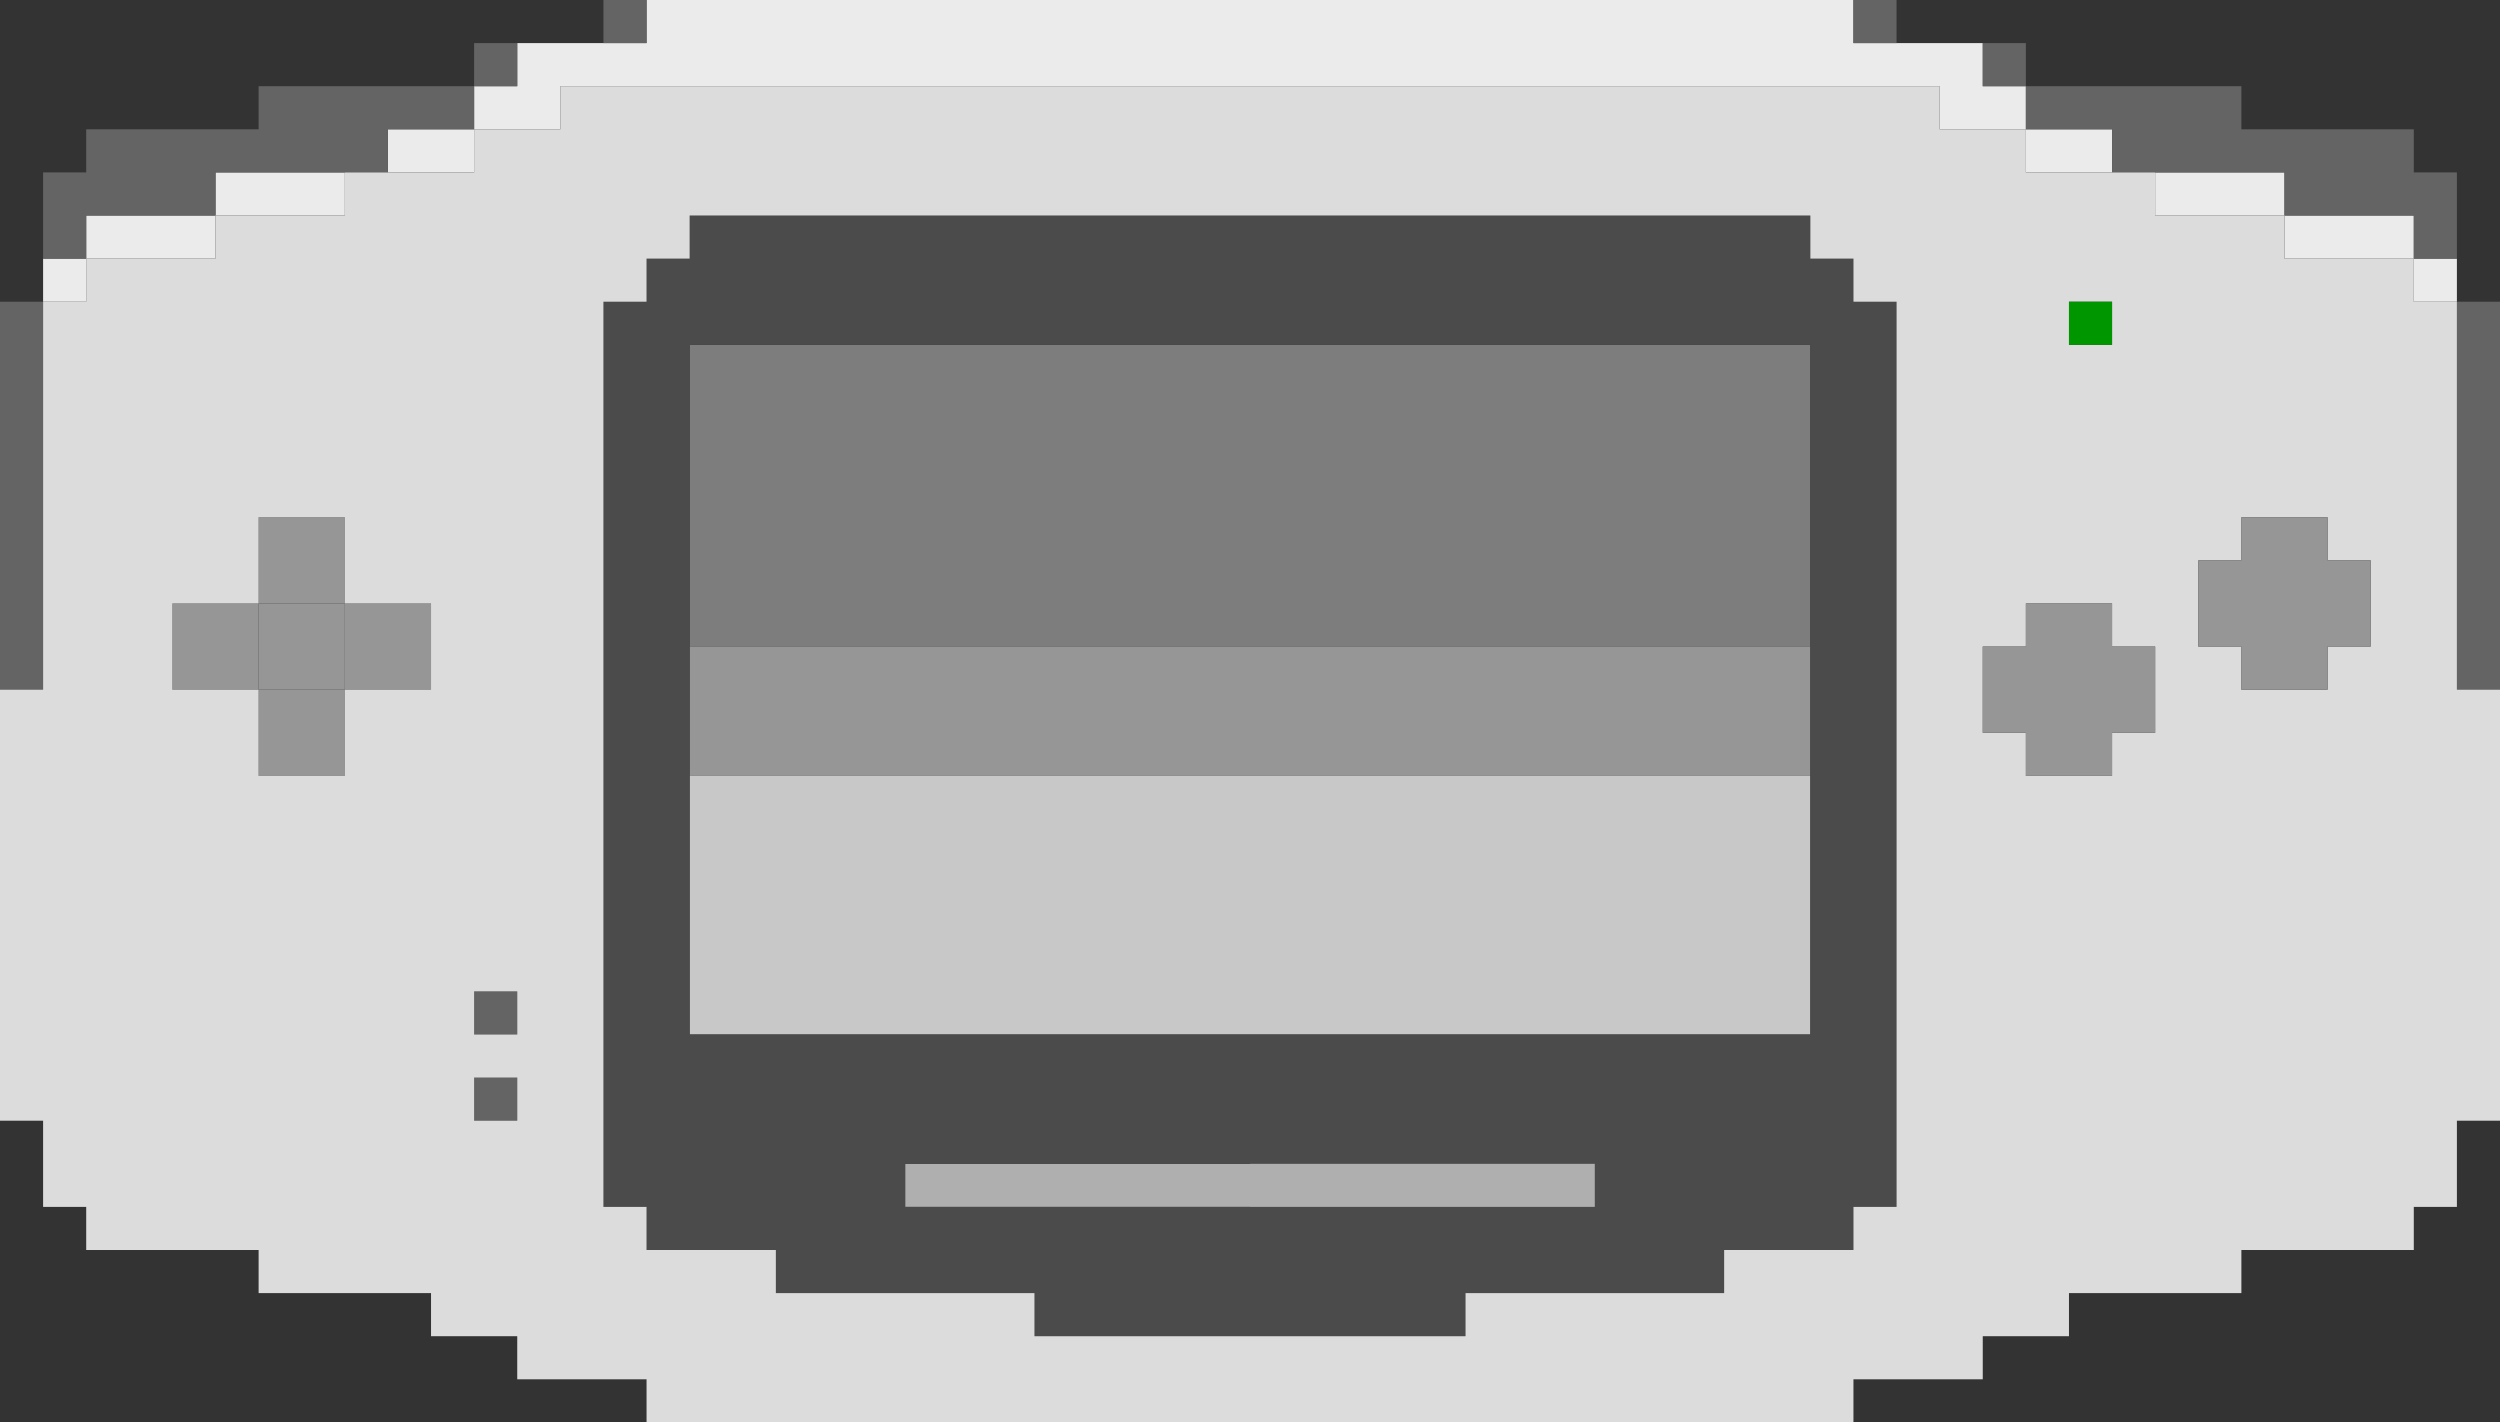 <?xml version="1.0" encoding="utf-8"?>
<svg version="1.1" id="Ebene_1" x="0px" y="0px" viewBox="0 0 580 330" style="enable-background:new 0 0 580 330;" xmlns="http://www.w3.org/2000/svg">
  <rect x="0" y="0" width="580" height="330" fill="#333333" stroke="none"/>
  <rect x="60" y="160" fill="#969696" width="20" height="20"/>
  <rect x="60" y="120" fill="#969696" width="20" height="20"/>
  <polygon fill="#969696" points="80 160 90 160 100 160 100 140 90 140 80 140"/>
  <rect x="40" y="140" fill="#969696" width="20" height="20"/>
  <rect x="60" y="140" fill="#969696" width="20" height="20"/>
  <rect x="210" y="270" fill="#AFAFAF" width="80" height="10"/>
  <polygon fill="#7D7D7D" points="290 80 160 80 160 150 420 150 420 80"/>
  <rect x="160" y="150" fill="#969696" width="260" height="30"/>
  <polygon fill="#C8C8C8" points="160 240 290 240 420 240 420 180 160 180"/>
  <path fill="#4B4B4B" d="M 430 70 L 430 60 L 420 60 L 420 50 L 290 50 L 160 50 L 160 60 L 150 60 L 150 70 L 140 70 L 140 280 L 150 280 L 150 290 L 160 290 L 170 290 L 180 290 L 180 300 L 200 300 L 220 300 L 230 300 L 240 300 L 240 310 L 290 310 L 340 310 L 340 300 L 350 300 L 360 300 L 380 300 L 400 300 L 400 290 L 410 290 L 420 290 L 430 290 L 430 280 L 440 280 L 440 70 L 430 70 Z M 290 80 L 420 80 L 420 150 L 420 180 L 420 240 L 290 240 L 160 240 L 160 180 L 160 150 L 160 80 L 290 80 Z M 210 270 L 290 270 L 370 270 L 370 280 L 290 280 L 210 280 L 210 270 Z"/>
  <rect x="290" y="270" fill="#AFAFAF" width="80" height="10"/>
  <rect x="20" y="50" fill="#EBEBEB" width="30" height="10"/>
  <polygon fill="#EBEBEB" points="50 50 60 50 80 50 80 40 50 40"/>
  <polygon fill="#EBEBEB" points="90 30 90 40 100 40 110 40 110 30 100 30"/>
  <rect x="10" y="60" fill="#EBEBEB" width="10" height="10"/>
  <polygon fill="#EBEBEB" points="460 20 460 10 450 10 440 10 430 10 430 0 290 0 150 0 150 10 140 10 130 10 120 10 120 20 110 20 110 30 120 30 130 30 130 20 140 20 150 20 290 20 430 20 440 20 450 20 450 30 460 30 470 30 470 20"/>
  <polygon fill="#EBEBEB" points="470 30 470 40 480 40 490 40 490 30 480 30"/>
  <rect x="530" y="50" fill="#EBEBEB" width="30" height="10"/>
  <polygon fill="#EBEBEB" points="500 40 500 50 520 50 530 50 530 40"/>
  <rect x="560" y="60" fill="#EBEBEB" width="10" height="10"/>
  <rect x="110" y="230" fill="#646464" width="10" height="10"/>
  <rect x="110" y="250" fill="#646464" width="10" height="10"/>
  <polygon fill="#646464" points="60 30 30 30 20 30 20 40 10 40 10 50 10 60 20 60 20 50 50 50 50 40 80 40 90 40 90 30 100 30 110 30 110 20 60 20"/>
  <rect x="110" y="10" fill="#646464" width="10" height="10"/>
  <polygon fill="#646464" points="0 120 0 160 10 160 10 120 10 80 10 70 0 70"/>
  <rect x="140" fill="#646464" width="10" height="10"/>
  <polygon fill="#646464" points="570 60 570 50 570 40 560 40 560 30 550 30 520 30 520 20 470 20 470 30 480 30 490 30 490 40 500 40 530 40 530 50 560 50 560 60"/>
  <rect x="460" y="10" fill="#646464" width="10" height="10"/>
  <polygon fill="#646464" points="570 70 570 80 570 120 570 160 580 160 580 120 580 70"/>
  <rect x="430" fill="#646464" width="10" height="10"/>
  <path fill="#DCDCDC" d="M 570 160 L 570 120 L 570 80 L 570 70 L 560 70 L 560 60 L 530 60 L 530 50 L 520 50 L 500 50 L 500 40 L 490 40 L 480 40 L 470 40 L 470 30 L 460 30 L 450 30 L 450 20 L 440 20 L 430 20 L 290 20 L 150 20 L 140 20 L 130 20 L 130 30 L 120 30 L 110 30 L 110 40 L 100 40 L 90 40 L 80 40 L 80 50 L 60 50 L 50 50 L 50 60 L 20 60 L 20 70 L 10 70 L 10 80 L 10 120 L 10 160 L 0 160 L 0 180 L 0 260 L 10 260 L 10 280 L 20 280 L 20 290 L 60 290 L 60 300 L 80 300 L 100 300 L 100 310 L 120 310 L 120 320 L 140 320 L 150 320 L 150 330 L 160 330 L 200 330 L 220 330 L 240 330 L 290 330 L 340 330 L 360 330 L 380 330 L 420 330 L 430 330 L 430 320 L 440 320 L 460 320 L 460 310 L 480 310 L 480 300 L 500 300 L 520 300 L 520 290 L 560 290 L 560 280 L 570 280 L 570 260 L 580 260 L 580 180 L 580 160 L 570 160 Z M 40 160 L 40 140 L 60 140 L 60 120 L 80 120 L 80 140 L 90 140 L 100 140 L 100 160 L 90 160 L 80 160 L 80 180 L 60 180 L 60 160 L 40 160 Z M 120 260 L 110 260 L 110 250 L 120 250 L 120 260 Z M 120 240 L 110 240 L 110 230 L 120 230 L 120 240 Z M 440 280 L 430 280 L 430 290 L 420 290 L 410 290 L 400 290 L 400 300 L 380 300 L 360 300 L 350 300 L 340 300 L 340 310 L 290 310 L 240 310 L 240 300 L 230 300 L 220 300 L 200 300 L 180 300 L 180 290 L 170 290 L 160 290 L 150 290 L 150 280 L 140 280 L 140 70 L 150 70 L 150 60 L 160 60 L 160 50 L 290 50 L 420 50 L 420 60 L 430 60 L 430 70 L 440 70 L 440 280 Z M 490 70 L 490 80 L 480 80 L 480 70 L 490 70 Z M 460 150 L 470 150 L 470 140 L 490 140 L 490 150 L 500 150 L 500 170 L 490 170 L 490 180 L 470 180 L 470 170 L 460 170 L 460 150 Z M 520 160 L 520 150 L 510 150 L 510 130 L 520 130 L 520 120 L 540 120 L 540 130 L 550 130 L 550 150 L 540 150 L 540 160 L 520 160 Z"/>
  <rect x="480" y="70" fill="#009600" width="10" height="10"/>
  <polygon fill="#969696" points="490 150 490 140 470 140 470 150 460 150 460 170 470 170 470 180 490 180 490 170 500 170 500 150"/>
  <polygon fill="#969696" points="540 130 540 120 520 120 520 130 510 130 510 150 520 150 520 160 540 160 540 150 550 150 550 130"/>
</svg>